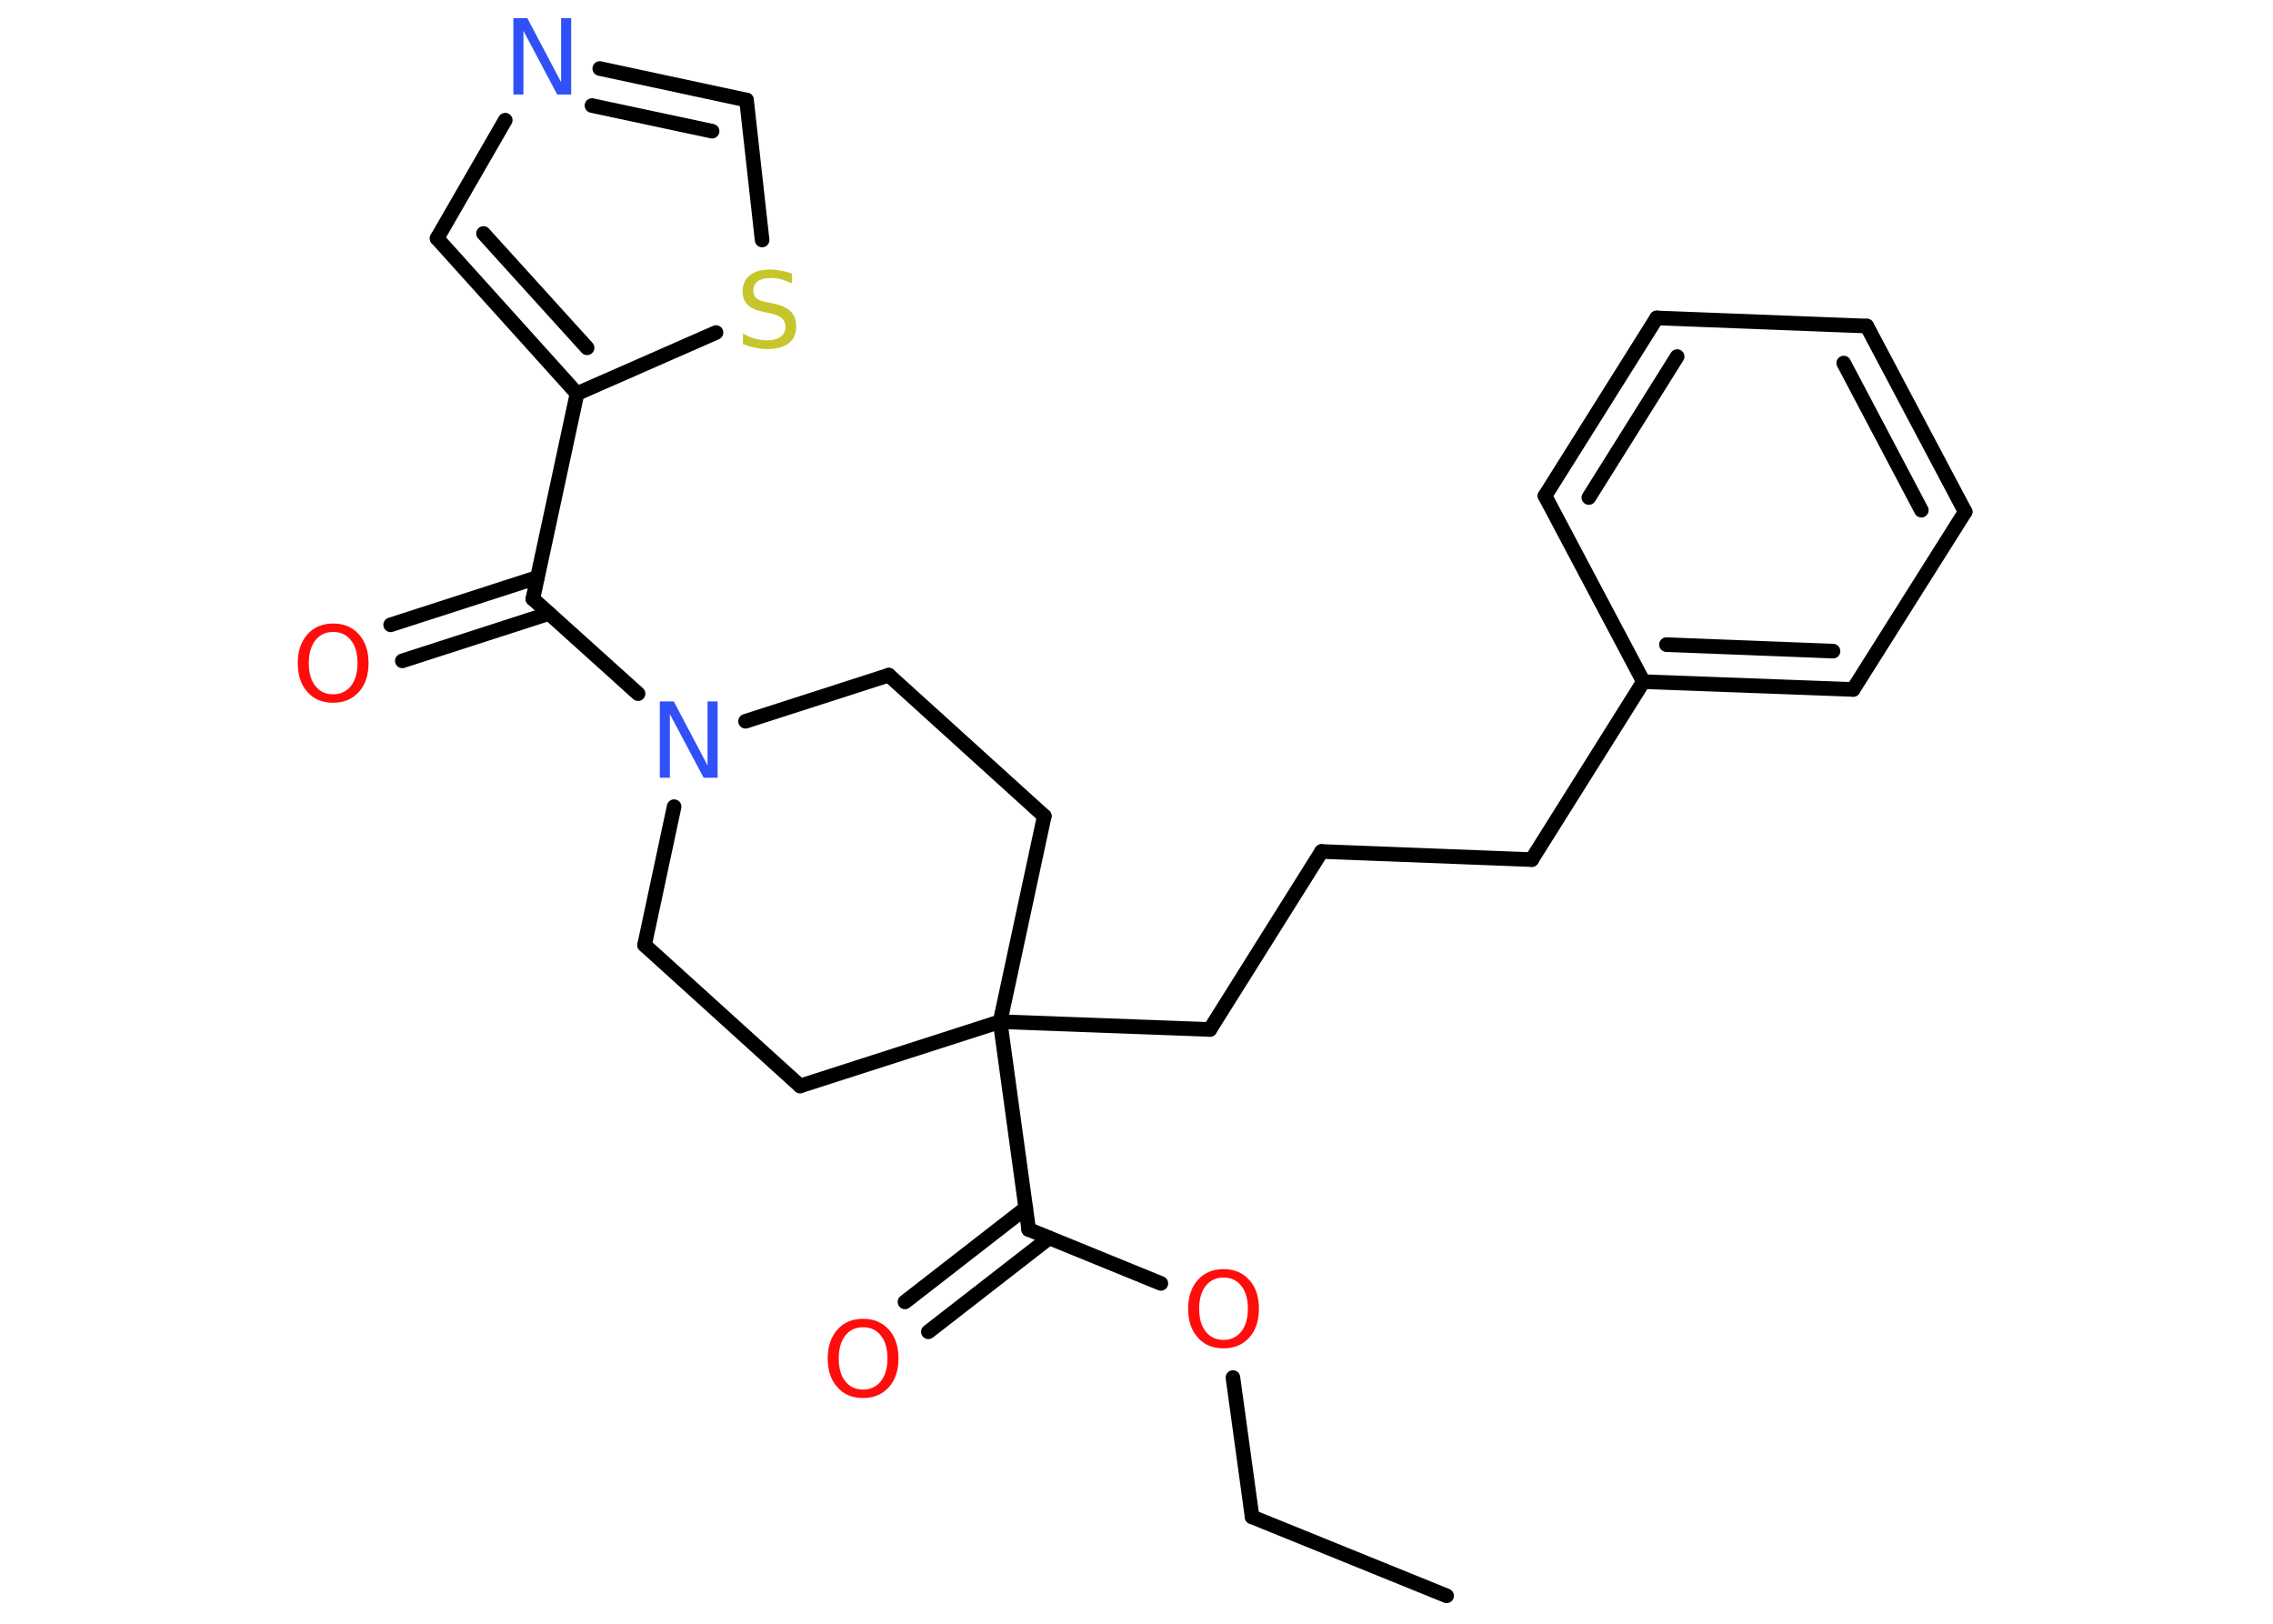 <?xml version='1.0' encoding='UTF-8'?>
<!DOCTYPE svg PUBLIC "-//W3C//DTD SVG 1.1//EN" "http://www.w3.org/Graphics/SVG/1.1/DTD/svg11.dtd">
<svg version='1.2' xmlns='http://www.w3.org/2000/svg' xmlns:xlink='http://www.w3.org/1999/xlink' width='70.0mm' height='50.0mm' viewBox='0 0 70.0 50.0'>
  <desc>Generated by the Chemistry Development Kit (http://github.com/cdk)</desc>
  <g stroke-linecap='round' stroke-linejoin='round' stroke='#000000' stroke-width='.45' fill='#FF0D0D'>
    <rect x='.0' y='.0' width='70.0' height='50.0' fill='#FFFFFF' stroke='none'/>
    <g id='mol1' class='mol'>
      <line id='mol1bnd1' class='bond' x1='44.55' y1='49.14' x2='38.56' y2='46.71'/>
      <line id='mol1bnd2' class='bond' x1='38.56' y1='46.71' x2='37.97' y2='42.42'/>
      <line id='mol1bnd3' class='bond' x1='35.75' y1='39.52' x2='31.68' y2='37.86'/>
      <g id='mol1bnd4' class='bond'>
        <line x1='32.31' y1='38.12' x2='28.59' y2='41.01'/>
        <line x1='31.59' y1='37.2' x2='27.87' y2='40.09'/>
      </g>
      <line id='mol1bnd5' class='bond' x1='31.68' y1='37.86' x2='30.8' y2='31.46'/>
      <line id='mol1bnd6' class='bond' x1='30.8' y1='31.46' x2='37.26' y2='31.7'/>
      <line id='mol1bnd7' class='bond' x1='37.26' y1='31.7' x2='40.7' y2='26.22'/>
      <line id='mol1bnd8' class='bond' x1='40.7' y1='26.22' x2='47.17' y2='26.47'/>
      <line id='mol1bnd9' class='bond' x1='47.17' y1='26.47' x2='50.61' y2='20.99'/>
      <g id='mol1bnd10' class='bond'>
        <line x1='50.61' y1='20.99' x2='57.07' y2='21.23'/>
        <line x1='51.32' y1='19.85' x2='56.45' y2='20.05'/>
      </g>
      <line id='mol1bnd11' class='bond' x1='57.07' y1='21.23' x2='60.52' y2='15.76'/>
      <g id='mol1bnd12' class='bond'>
        <line x1='60.52' y1='15.76' x2='57.49' y2='10.04'/>
        <line x1='59.17' y1='15.71' x2='56.78' y2='11.18'/>
      </g>
      <line id='mol1bnd13' class='bond' x1='57.49' y1='10.04' x2='51.02' y2='9.79'/>
      <g id='mol1bnd14' class='bond'>
        <line x1='51.02' y1='9.79' x2='47.58' y2='15.27'/>
        <line x1='51.65' y1='10.98' x2='48.93' y2='15.32'/>
      </g>
      <line id='mol1bnd15' class='bond' x1='50.61' y1='20.99' x2='47.58' y2='15.27'/>
      <line id='mol1bnd16' class='bond' x1='30.8' y1='31.46' x2='32.16' y2='25.13'/>
      <line id='mol1bnd17' class='bond' x1='32.16' y1='25.13' x2='27.37' y2='20.79'/>
      <line id='mol1bnd18' class='bond' x1='27.37' y1='20.79' x2='22.96' y2='22.21'/>
      <line id='mol1bnd19' class='bond' x1='19.65' y1='21.36' x2='16.41' y2='18.44'/>
      <g id='mol1bnd20' class='bond'>
        <line x1='16.91' y1='18.89' x2='12.39' y2='20.35'/>
        <line x1='16.55' y1='17.78' x2='12.03' y2='19.24'/>
      </g>
      <line id='mol1bnd21' class='bond' x1='16.41' y1='18.44' x2='17.77' y2='12.12'/>
      <g id='mol1bnd22' class='bond'>
        <line x1='13.46' y1='7.34' x2='17.77' y2='12.12'/>
        <line x1='14.89' y1='7.19' x2='18.08' y2='10.71'/>
      </g>
      <line id='mol1bnd23' class='bond' x1='13.46' y1='7.34' x2='15.56' y2='3.7'/>
      <g id='mol1bnd24' class='bond'>
        <line x1='22.99' y1='3.08' x2='18.47' y2='2.11'/>
        <line x1='21.93' y1='4.04' x2='18.23' y2='3.25'/>
      </g>
      <line id='mol1bnd25' class='bond' x1='22.99' y1='3.08' x2='23.47' y2='7.39'/>
      <line id='mol1bnd26' class='bond' x1='17.77' y1='12.12' x2='22.05' y2='10.24'/>
      <line id='mol1bnd27' class='bond' x1='20.76' y1='24.84' x2='19.85' y2='29.1'/>
      <line id='mol1bnd28' class='bond' x1='19.85' y1='29.1' x2='24.64' y2='33.44'/>
      <line id='mol1bnd29' class='bond' x1='30.8' y1='31.46' x2='24.64' y2='33.44'/>
      <path id='mol1atm3' class='atom' d='M37.68 39.34q-.35 .0 -.55 .26q-.2 .26 -.2 .7q.0 .45 .2 .7q.2 .26 .55 .26q.34 .0 .55 -.26q.2 -.26 .2 -.7q.0 -.45 -.2 -.7q-.2 -.26 -.55 -.26zM37.68 39.08q.49 .0 .79 .33q.3 .33 .3 .89q.0 .56 -.3 .89q-.3 .33 -.79 .33q-.5 .0 -.79 -.33q-.3 -.33 -.3 -.89q.0 -.55 .3 -.89q.3 -.33 .79 -.33z' stroke='none'/>
      <path id='mol1atm5' class='atom' d='M26.58 40.87q-.35 .0 -.55 .26q-.2 .26 -.2 .7q.0 .45 .2 .7q.2 .26 .55 .26q.34 .0 .55 -.26q.2 -.26 .2 -.7q.0 -.45 -.2 -.7q-.2 -.26 -.55 -.26zM26.58 40.61q.49 .0 .79 .33q.3 .33 .3 .89q.0 .56 -.3 .89q-.3 .33 -.79 .33q-.5 .0 -.79 -.33q-.3 -.33 -.3 -.89q.0 -.55 .3 -.89q.3 -.33 .79 -.33z' stroke='none'/>
      <path id='mol1atm18' class='atom' d='M20.32 21.6h.43l1.04 1.97v-1.97h.31v2.35h-.43l-1.04 -1.96v1.96h-.31v-2.35z' stroke='none' fill='#3050F8'/>
      <path id='mol1atm20' class='atom' d='M10.26 19.46q-.35 .0 -.55 .26q-.2 .26 -.2 .7q.0 .45 .2 .7q.2 .26 .55 .26q.34 .0 .55 -.26q.2 -.26 .2 -.7q.0 -.45 -.2 -.7q-.2 -.26 -.55 -.26zM10.26 19.2q.49 .0 .79 .33q.3 .33 .3 .89q.0 .56 -.3 .89q-.3 .33 -.79 .33q-.5 .0 -.79 -.33q-.3 -.33 -.3 -.89q.0 -.55 .3 -.89q.3 -.33 .79 -.33z' stroke='none'/>
      <path id='mol1atm23' class='atom' d='M15.81 .56h.43l1.04 1.97v-1.97h.31v2.35h-.43l-1.04 -1.96v1.96h-.31v-2.35z' stroke='none' fill='#3050F8'/>
      <path id='mol1atm25' class='atom' d='M24.39 8.42v.31q-.18 -.09 -.34 -.13q-.16 -.04 -.31 -.04q-.26 .0 -.4 .1q-.14 .1 -.14 .29q.0 .15 .09 .23q.09 .08 .35 .13l.19 .04q.35 .07 .52 .24q.17 .17 .17 .46q.0 .34 -.23 .52q-.23 .18 -.67 .18q-.17 .0 -.35 -.04q-.19 -.04 -.39 -.11v-.33q.19 .11 .38 .16q.19 .05 .36 .05q.27 .0 .42 -.11q.15 -.11 .15 -.3q.0 -.17 -.11 -.27q-.11 -.1 -.35 -.15l-.19 -.04q-.36 -.07 -.51 -.22q-.16 -.15 -.16 -.42q.0 -.31 .22 -.49q.22 -.18 .61 -.18q.16 .0 .33 .03q.17 .03 .35 .09z' stroke='none' fill='#C6C62C'/>
    </g>
  </g>
</svg>
